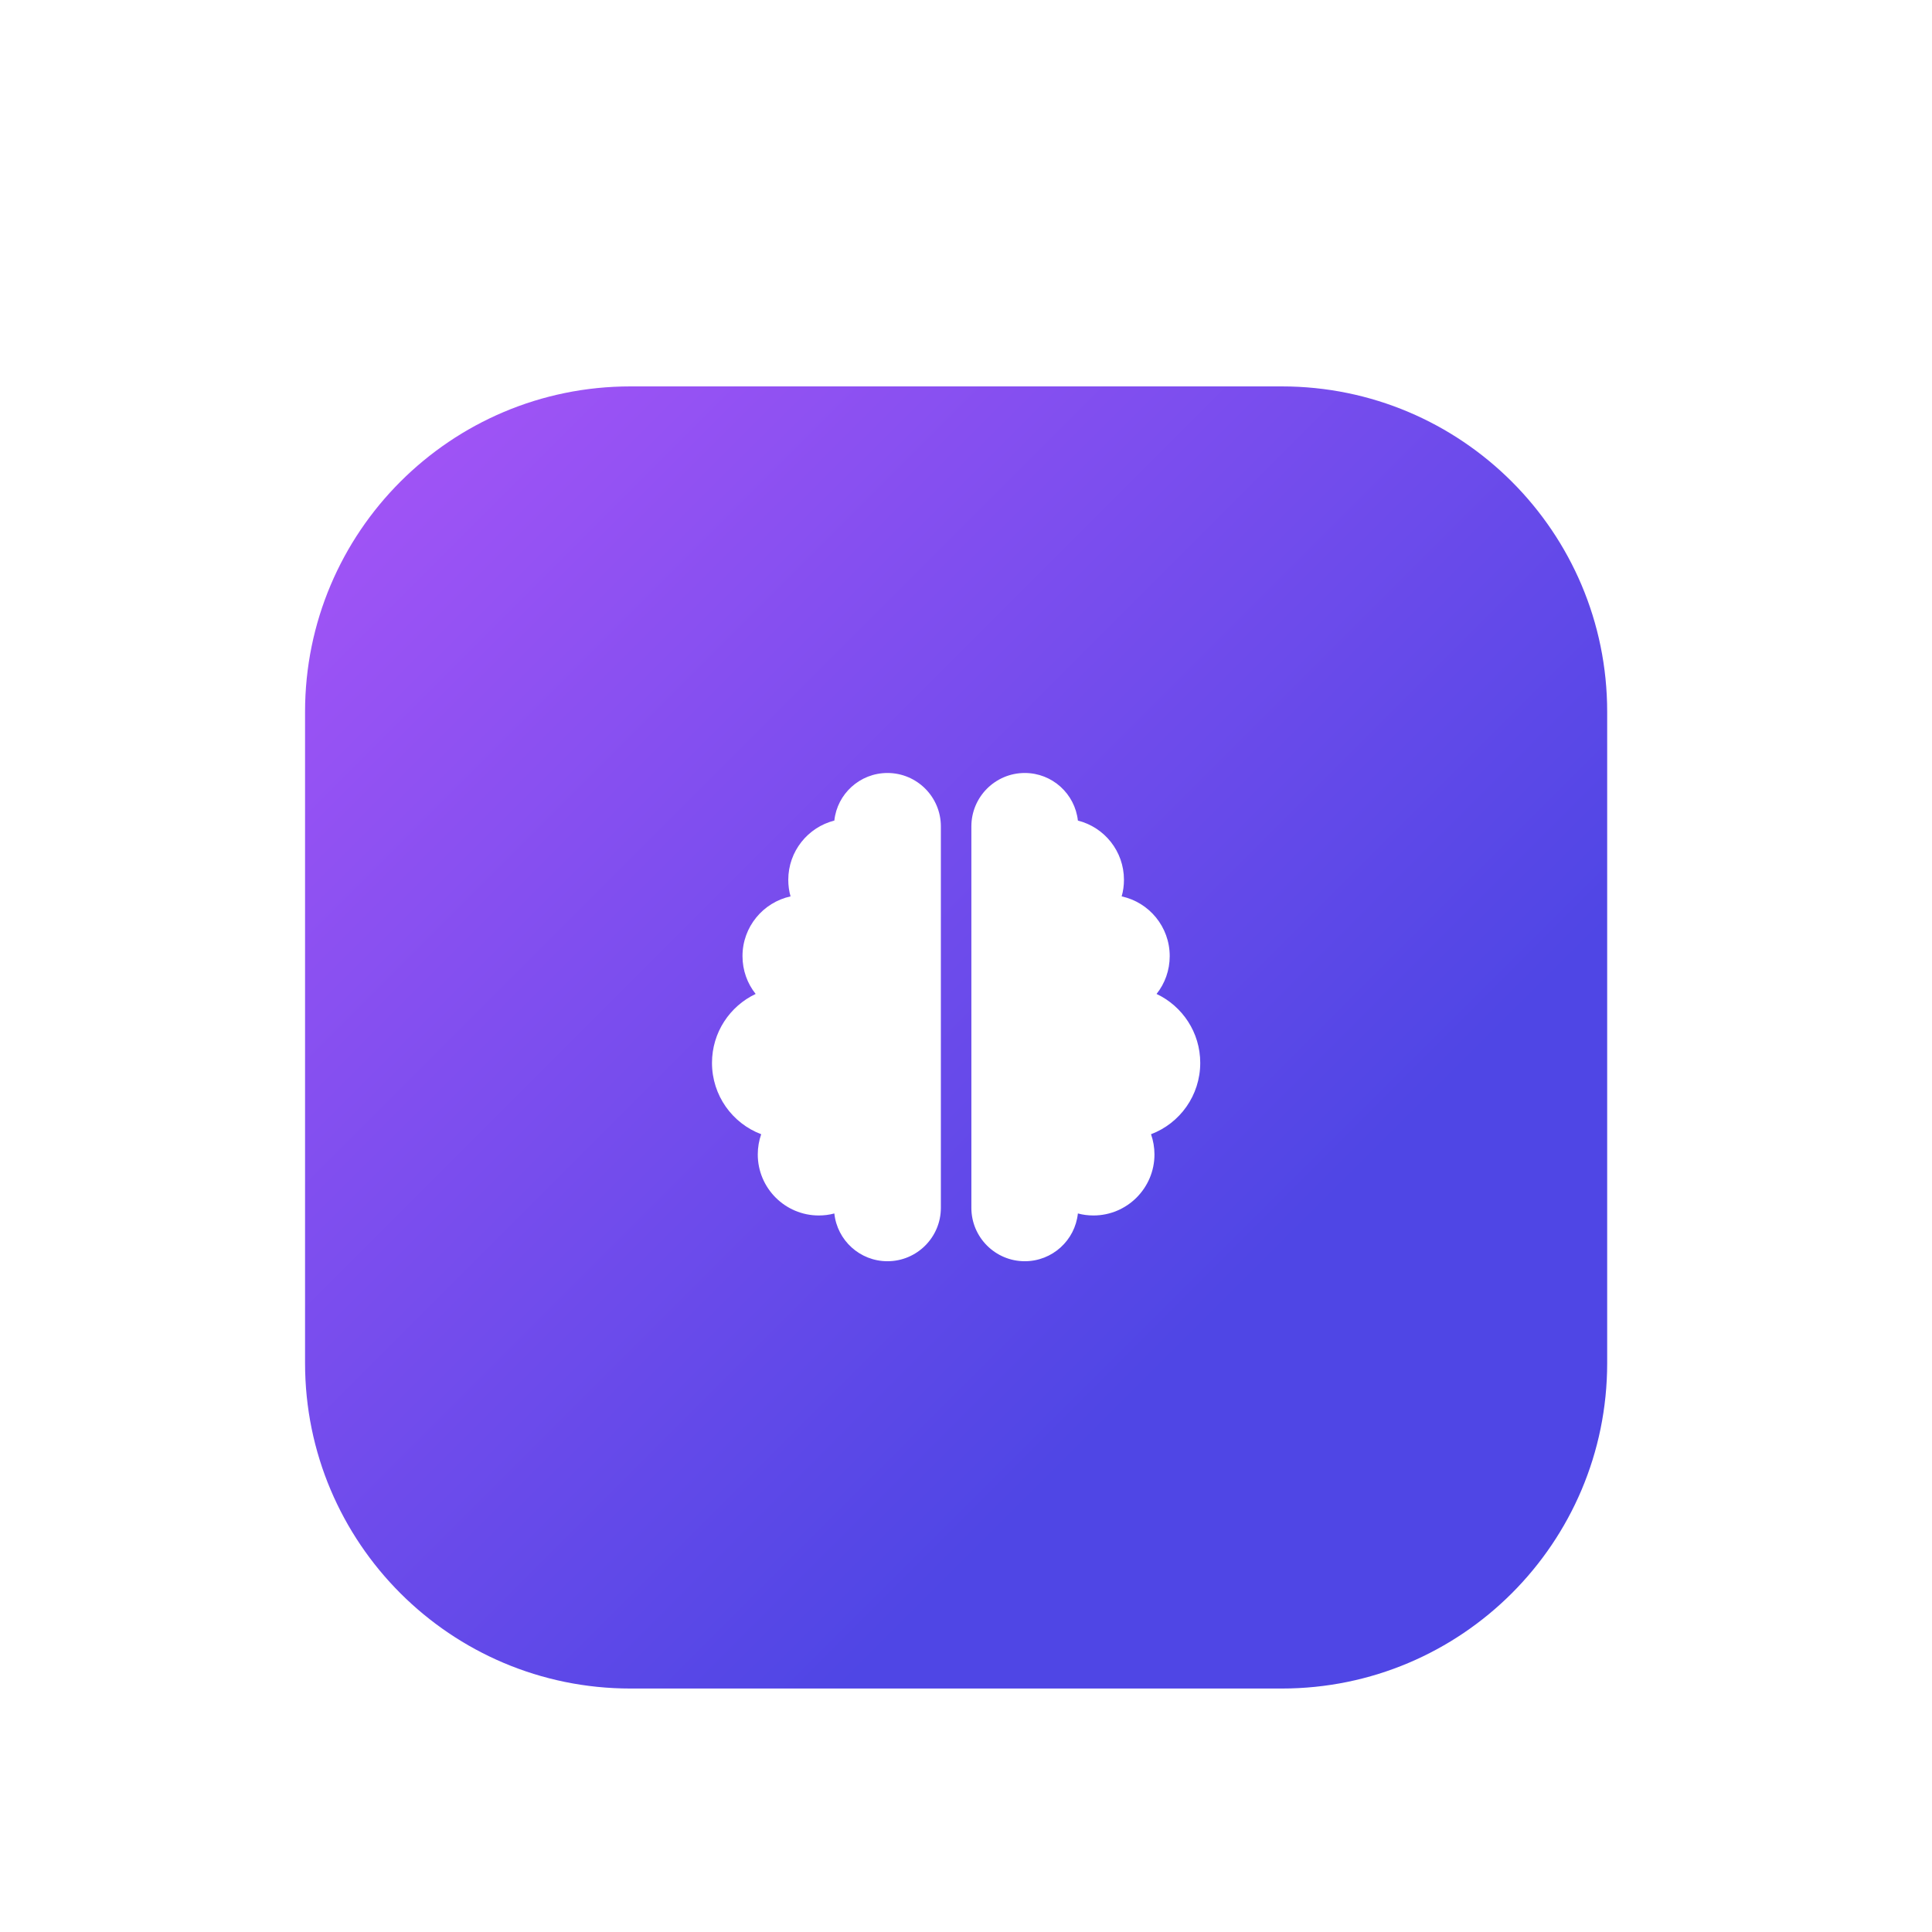 <svg width="95" height="95" viewBox="0 0 95 95" fill="none" xmlns="http://www.w3.org/2000/svg">
<g filter="url(#filter0_dd_5_1062)">
<path d="M15 21C15 12.163 22.163 5 31 5H63.028C71.864 5 79.028 12.163 79.028 21V53.028C79.028 61.864 71.864 69.028 63.028 69.028H31C22.163 69.028 15 61.864 15 53.028V21Z" fill="url(#paint0_linear_5_1062)"/>
<g clip-path="url(#clip0_5_1062)">
<path d="M43.638 24.009C45.087 24.009 46.264 25.186 46.264 26.635V45.392C46.264 46.84 45.087 48.017 43.638 48.017C42.282 48.017 41.166 46.991 41.026 45.668C40.782 45.734 40.524 45.767 40.261 45.767C38.606 45.767 37.261 44.421 37.261 42.766C37.261 42.419 37.322 42.081 37.429 41.772C36.013 41.237 35.01 39.868 35.01 38.264C35.01 36.768 35.887 35.474 37.157 34.874C36.749 34.363 36.51 33.716 36.51 33.013C36.51 31.573 37.523 30.373 38.873 30.077C38.798 29.819 38.761 29.543 38.761 29.261C38.761 27.859 39.727 26.678 41.026 26.349C41.166 25.036 42.282 24.009 43.638 24.009ZM50.39 24.009C51.745 24.009 52.856 25.036 53.002 26.349C54.305 26.678 55.267 27.855 55.267 29.261C55.267 29.543 55.229 29.819 55.154 30.077C56.504 30.368 57.517 31.573 57.517 33.013C57.517 33.716 57.278 34.363 56.87 34.874C58.141 35.474 59.018 36.768 59.018 38.264C59.018 39.868 58.014 41.237 56.598 41.772C56.706 42.081 56.767 42.419 56.767 42.766C56.767 44.421 55.421 45.767 53.766 45.767C53.503 45.767 53.245 45.734 53.002 45.668C52.861 46.991 51.745 48.017 50.39 48.017C48.941 48.017 47.764 46.84 47.764 45.392V26.635C47.764 25.186 48.941 24.009 50.39 24.009Z" fill="white"/>
</g>
</g>
<defs>
<filter id="filter0_dd_5_1062" x="0" y="0" width="94.028" height="94.028" filterUnits="userSpaceOnUse" color-interpolation-filters="sRGB">
<feFlood flood-opacity="0" result="BackgroundImageFix"/>
<feColorMatrix in="SourceAlpha" type="matrix" values="0 0 0 0 0 0 0 0 0 0 0 0 0 0 0 0 0 0 127 0" result="hardAlpha"/>
<feOffset dy="10"/>
<feGaussianBlur stdDeviation="7.5"/>
<feColorMatrix type="matrix" values="0 0 0 0 0 0 0 0 0 0 0 0 0 0 0 0 0 0 0.1 0"/>
<feBlend mode="normal" in2="BackgroundImageFix" result="effect1_dropShadow_5_1062"/>
<feColorMatrix in="SourceAlpha" type="matrix" values="0 0 0 0 0 0 0 0 0 0 0 0 0 0 0 0 0 0 127 0" result="hardAlpha"/>
<feOffset dy="4"/>
<feGaussianBlur stdDeviation="3"/>
<feColorMatrix type="matrix" values="0 0 0 0 0 0 0 0 0 0 0 0 0 0 0 0 0 0 0.1 0"/>
<feBlend mode="normal" in2="effect1_dropShadow_5_1062" result="effect2_dropShadow_5_1062"/>
<feBlend mode="normal" in="SourceGraphic" in2="effect2_dropShadow_5_1062" result="shape"/>
</filter>
<linearGradient id="paint0_linear_5_1062" x1="-7.637" y1="27.637" x2="37.637" y2="72.912" gradientUnits="userSpaceOnUse">
<stop stop-color="#A855F7"/>
<stop offset="1" stop-color="#4F46E5"/>
</linearGradient>
<clipPath id="clip0_5_1062">
<path d="M35.01 24.009H59.018V48.017H35.01V24.009Z" fill="white"/>
</clipPath>
</defs>
</svg>
